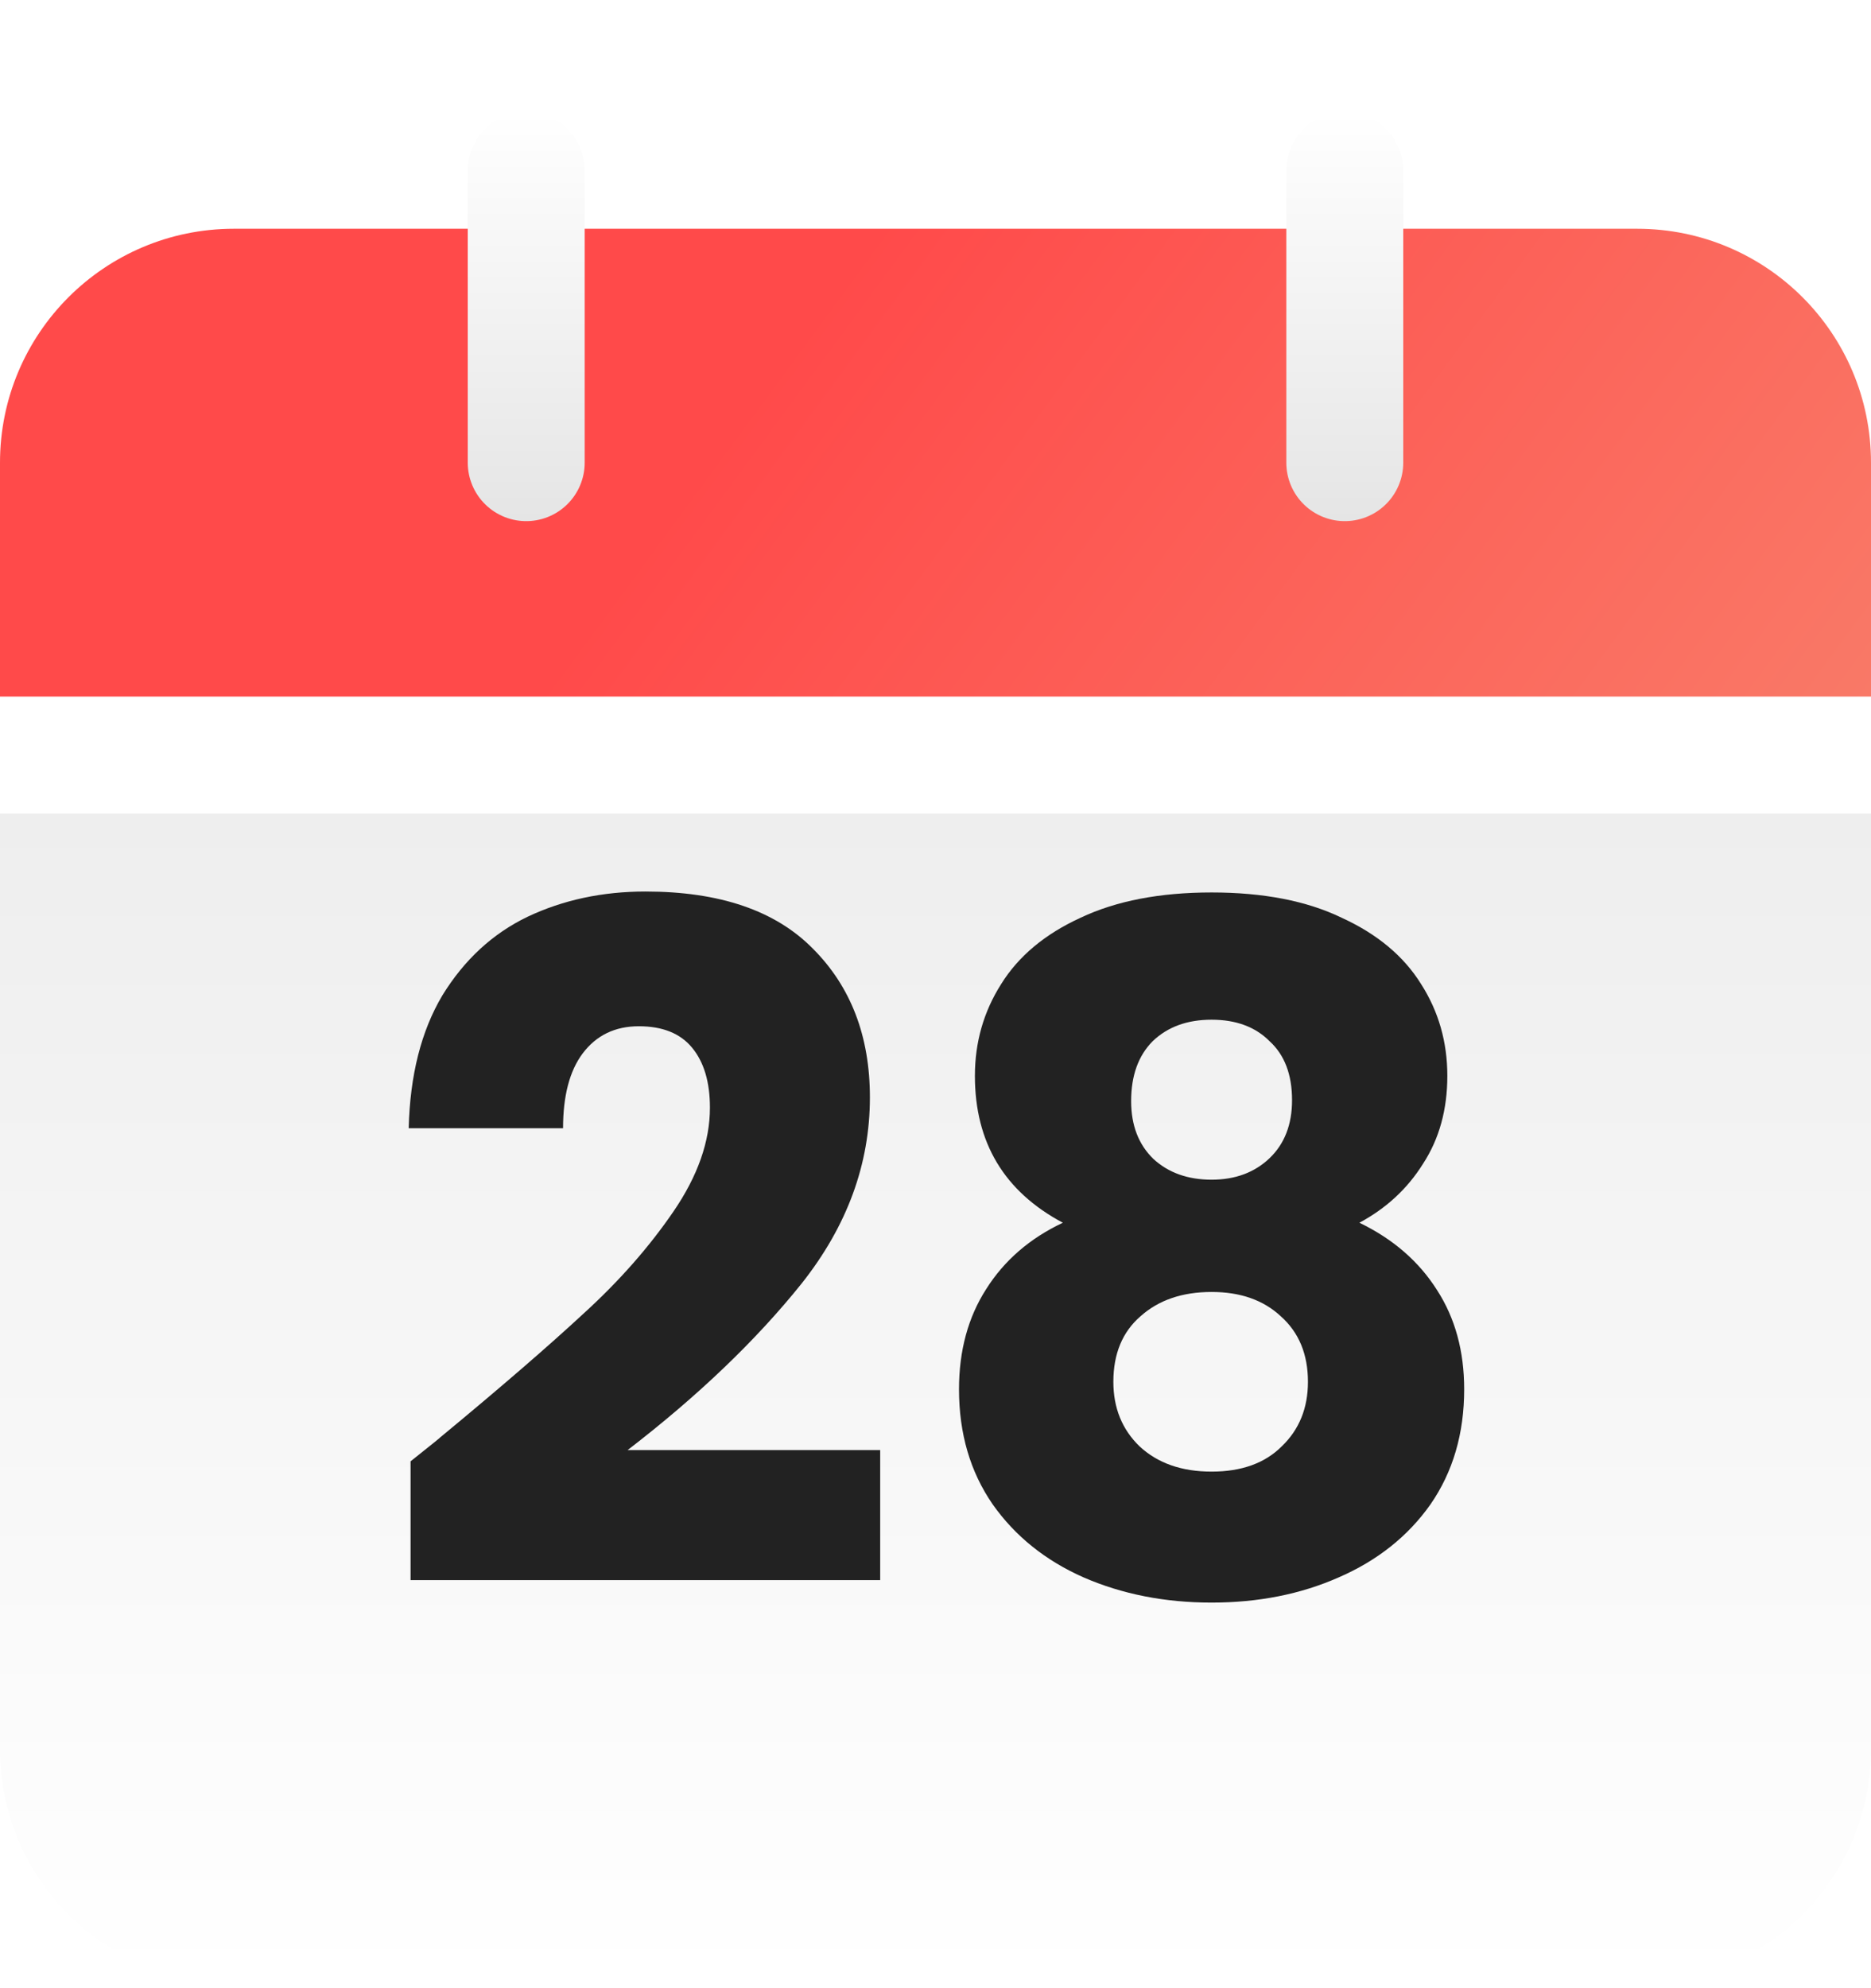 <svg width="16" height="17" viewBox="0 0 16 17" fill="none" xmlns="http://www.w3.org/2000/svg">
<path d="M0 3.956C0 2.851 0.895 1.956 2 1.956H14C15.105 1.956 16 2.851 16 3.956V5.956H0V3.956Z" fill="url(#paint0_linear_1_478759)"/>
<g filter="url(#filter0_d_1_478759)">
<path d="M16 13.956C16 15.061 15.105 15.956 14 15.956L2 15.956C0.895 15.956 7.8281e-08 15.061 1.74846e-07 13.956L8.74228e-07 5.956L16 5.956L16 13.956Z" fill="url(#paint1_linear_1_478759)"/>
</g>
<path d="M9.089 10.455C8.588 10.188 8.337 9.77 8.337 9.199C8.337 8.911 8.412 8.65 8.561 8.415C8.71 8.175 8.937 7.986 9.241 7.847C9.545 7.703 9.919 7.631 10.361 7.631C10.804 7.631 11.175 7.703 11.473 7.847C11.777 7.986 12.004 8.175 12.153 8.415C12.303 8.65 12.377 8.911 12.377 9.199C12.377 9.487 12.308 9.738 12.169 9.951C12.036 10.164 11.854 10.332 11.625 10.455C11.913 10.594 12.134 10.786 12.289 11.031C12.444 11.271 12.521 11.553 12.521 11.879C12.521 12.258 12.425 12.585 12.233 12.863C12.041 13.135 11.78 13.343 11.449 13.487C11.124 13.631 10.761 13.703 10.361 13.703C9.961 13.703 9.596 13.631 9.265 13.487C8.94 13.343 8.681 13.135 8.489 12.863C8.297 12.585 8.201 12.258 8.201 11.879C8.201 11.548 8.279 11.263 8.433 11.023C8.588 10.777 8.807 10.588 9.089 10.455ZM11.049 9.407C11.049 9.188 10.985 9.02 10.857 8.903C10.735 8.78 10.569 8.719 10.361 8.719C10.153 8.719 9.985 8.78 9.857 8.903C9.735 9.026 9.673 9.196 9.673 9.415C9.673 9.623 9.737 9.788 9.865 9.911C9.993 10.028 10.159 10.087 10.361 10.087C10.564 10.087 10.729 10.025 10.857 9.903C10.985 9.78 11.049 9.615 11.049 9.407ZM10.361 11.047C10.111 11.047 9.908 11.116 9.753 11.255C9.599 11.388 9.521 11.575 9.521 11.815C9.521 12.039 9.596 12.223 9.745 12.367C9.9 12.511 10.105 12.583 10.361 12.583C10.617 12.583 10.817 12.511 10.961 12.367C11.111 12.223 11.185 12.039 11.185 11.815C11.185 11.58 11.108 11.393 10.953 11.255C10.804 11.116 10.607 11.047 10.361 11.047Z" fill="#222222"/>
<path d="M3.511 12.495C3.692 12.351 3.775 12.284 3.759 12.295C4.282 11.863 4.692 11.508 4.991 11.231C5.295 10.954 5.551 10.663 5.759 10.359C5.967 10.055 6.071 9.759 6.071 9.471C6.071 9.252 6.02 9.082 5.919 8.959C5.818 8.836 5.666 8.775 5.463 8.775C5.26 8.775 5.1 8.852 4.983 9.007C4.871 9.156 4.815 9.37 4.815 9.647H3.495C3.506 9.194 3.602 8.815 3.783 8.511C3.97 8.207 4.212 7.983 4.511 7.839C4.815 7.695 5.151 7.623 5.519 7.623C6.154 7.623 6.631 7.786 6.951 8.111C7.276 8.436 7.439 8.86 7.439 9.383C7.439 9.954 7.244 10.484 6.855 10.975C6.466 11.46 5.97 11.935 5.367 12.399H7.527V13.511H3.511V12.495Z" fill="#222222"/>
<path d="M4.5 1.456L4.5 3.956" stroke="url(#paint2_linear_1_478759)" stroke-linecap="round"/>
<path d="M11.5 1.456L11.5 3.956" stroke="url(#paint3_linear_1_478759)" stroke-linecap="round"/>
<defs>
<filter id="filter0_d_1_478759" x="0" y="5.956" width="16" height="11" filterUnits="userSpaceOnUse" color-interpolation-filters="sRGB">
<feFlood flood-opacity="0" result="BackgroundImageFix"/>
<feColorMatrix in="SourceAlpha" type="matrix" values="0 0 0 0 0 0 0 0 0 0 0 0 0 0 0 0 0 0 127 0" result="hardAlpha"/>
<feOffset dy="1"/>
<feComposite in2="hardAlpha" operator="out"/>
<feColorMatrix type="matrix" values="0 0 0 0 0.688 0 0 0 0 0.688 0 0 0 0 0.688 0 0 0 1 0"/>
<feBlend mode="normal" in2="BackgroundImageFix" result="effect1_dropShadow_1_478759"/>
<feBlend mode="normal" in="SourceGraphic" in2="effect1_dropShadow_1_478759" result="shape"/>
</filter>
<linearGradient id="paint0_linear_1_478759" x1="7.5" y1="1.956" x2="14.926" y2="7.416" gradientUnits="userSpaceOnUse">
<stop stop-color="#FF4A4A"/>
<stop offset="1" stop-color="#F97967"/>
</linearGradient>
<linearGradient id="paint1_linear_1_478759" x1="8" y1="15.956" x2="8" y2="5.956" gradientUnits="userSpaceOnUse">
<stop stop-color="white"/>
<stop offset="1" stop-color="#EEEEEE"/>
</linearGradient>
<linearGradient id="paint2_linear_1_478759" x1="4.5" y1="0.956" x2="4.5" y2="4.456" gradientUnits="userSpaceOnUse">
<stop stop-color="white"/>
<stop offset="1" stop-color="#E5E5E5"/>
</linearGradient>
<linearGradient id="paint3_linear_1_478759" x1="11.5" y1="0.956" x2="11.5" y2="4.456" gradientUnits="userSpaceOnUse">
<stop stop-color="white"/>
<stop offset="1" stop-color="#E5E5E5"/>
</linearGradient>
</defs>
</svg>
